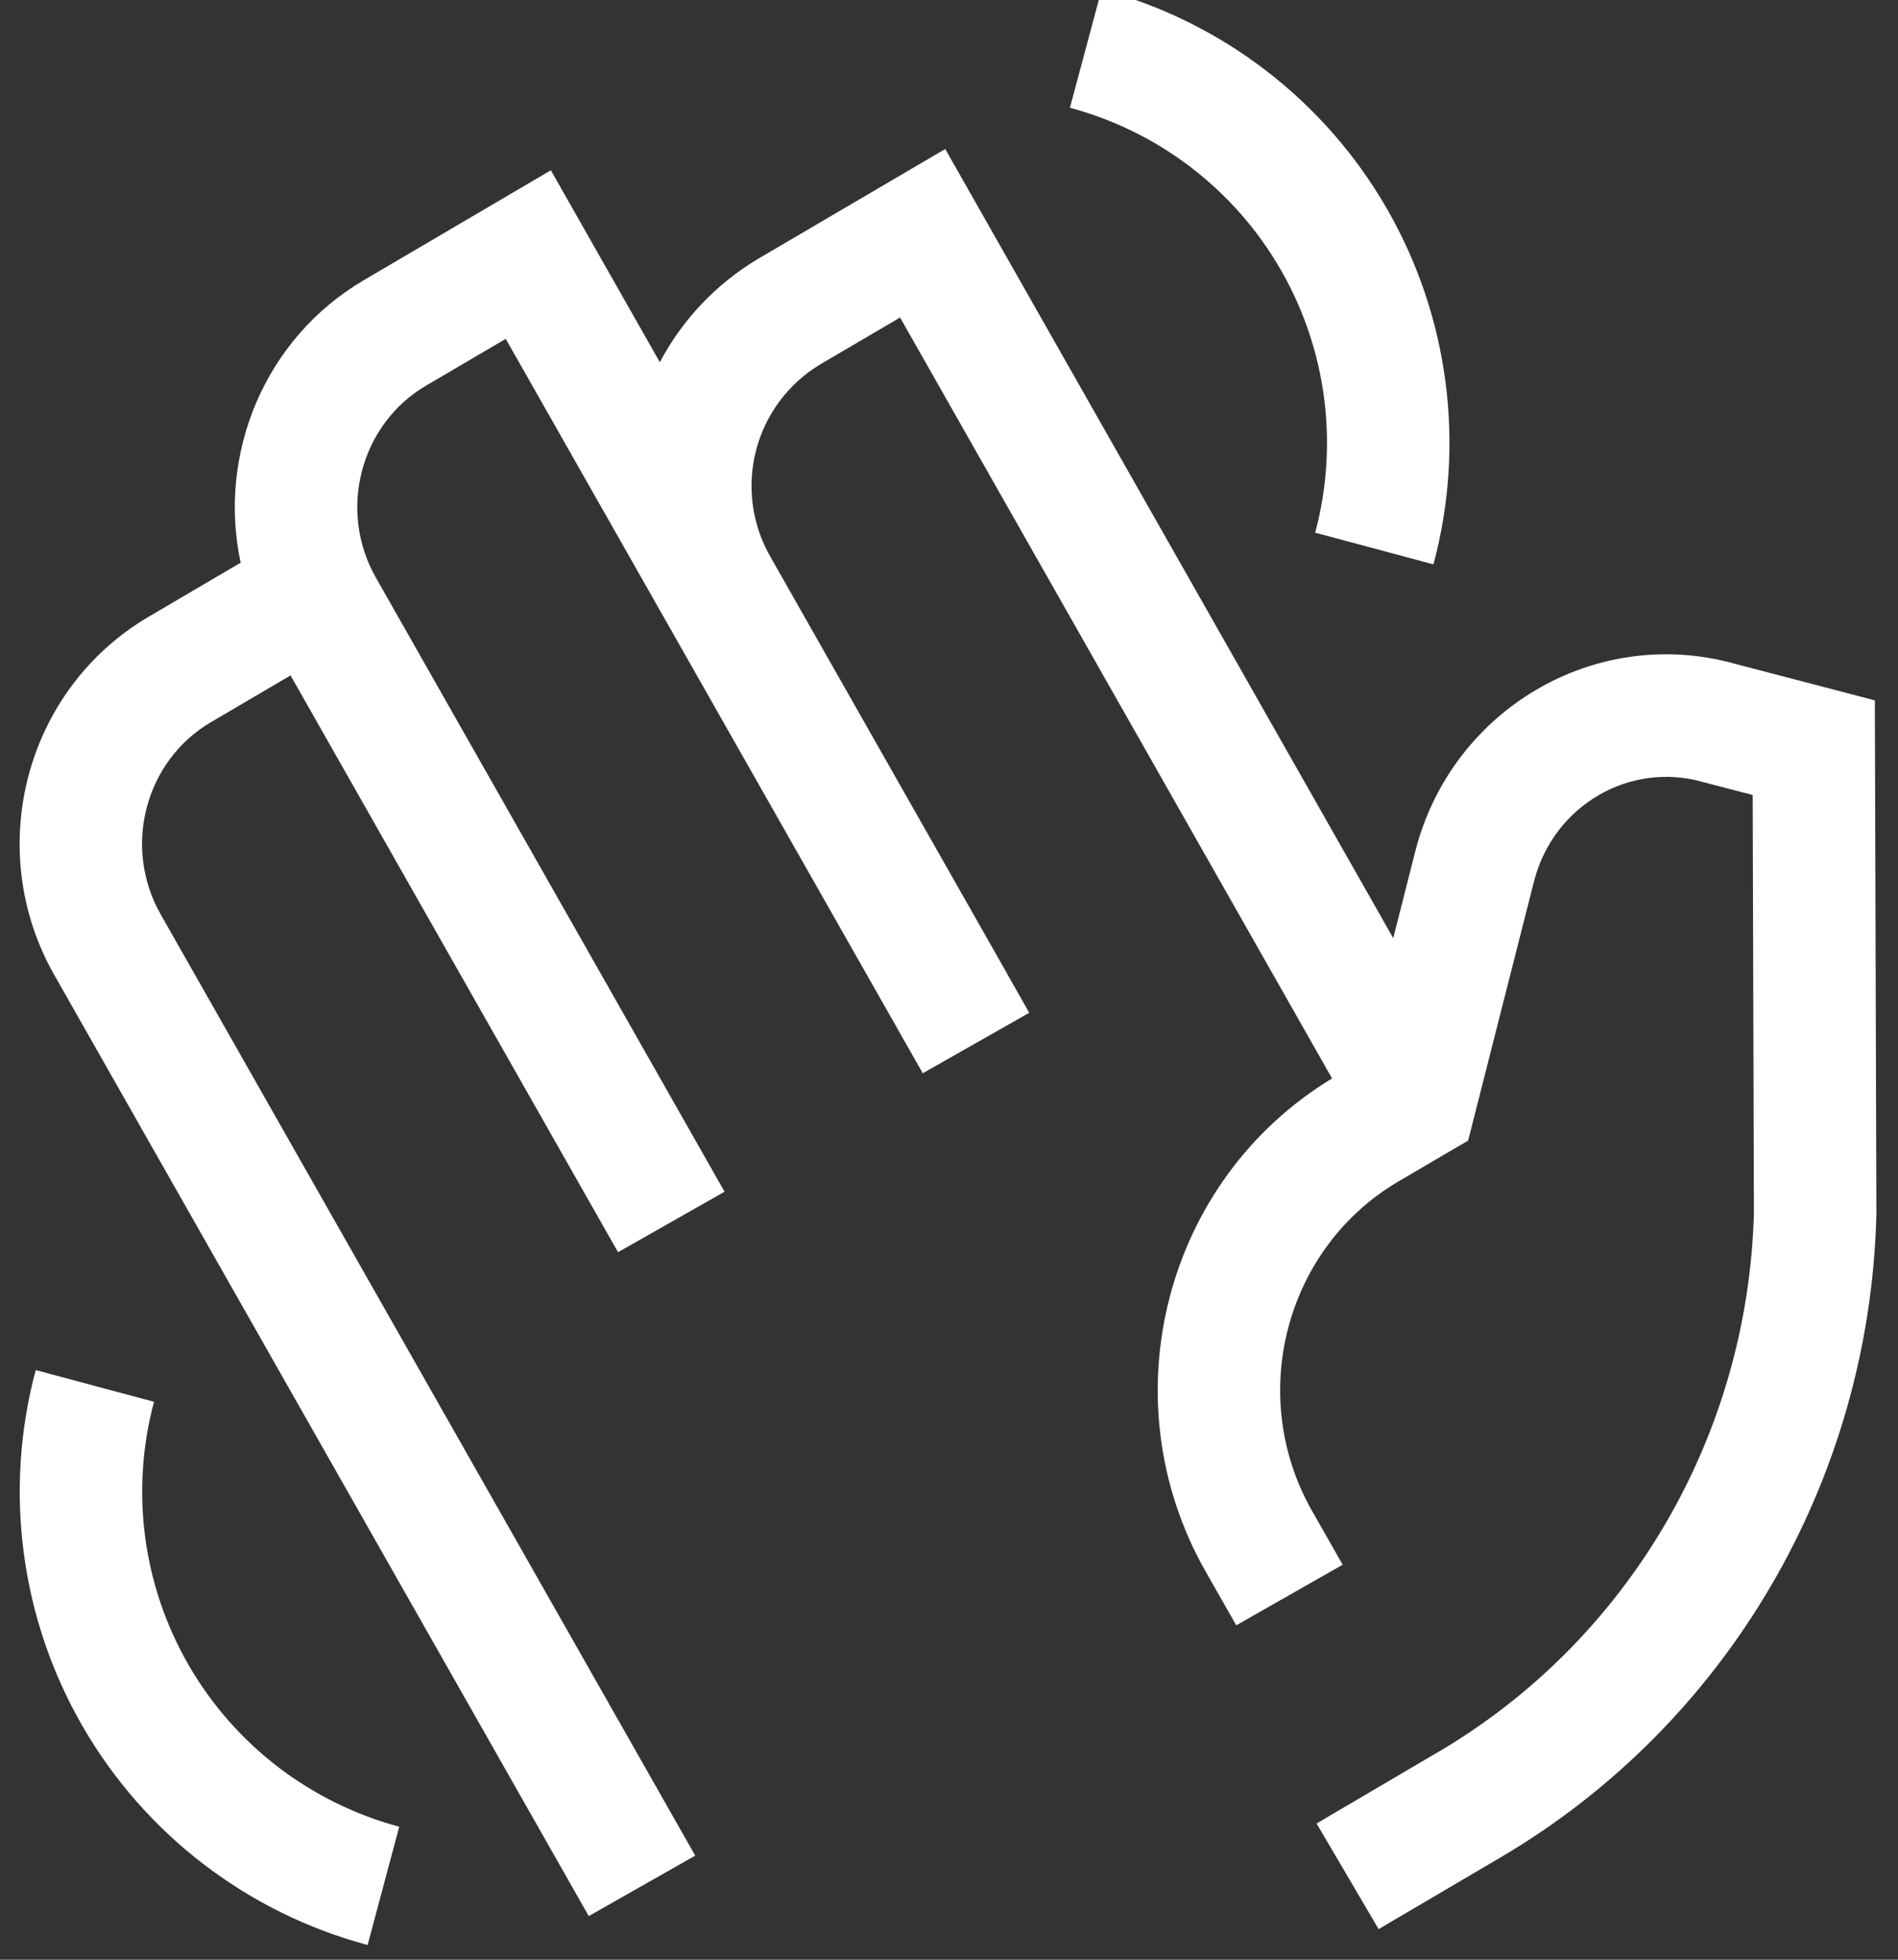<svg width="62" height="64" viewBox="0 0 62 64" fill="none" xmlns="http://www.w3.org/2000/svg">
<rect x="0" y="0" width="62" height="64" fill="#333333" stroke="none"/>
<path fill-rule="evenodd" clip-rule="evenodd" d="M30.877 4.866L45.511 30.638L46.231 27.804C47.406 23.19 52.096 20.396 56.682 21.68L61.244 22.872L61.294 39.669L61.293 39.698C61.065 48.374 56.416 56.315 49 60.669C48.999 60.669 48.999 60.669 48.999 60.669L45.034 63L43.007 59.551L46.973 57.22L46.974 57.22C53.175 53.58 57.092 46.924 57.293 39.622L57.253 25.963L55.634 25.541L55.615 25.535C53.242 24.865 50.743 26.294 50.108 28.79L47.958 37.249L45.681 38.583C45.681 38.583 45.681 38.583 45.68 38.584C41.998 40.747 40.712 45.563 42.858 49.34C42.858 49.34 42.858 49.34 42.858 49.34L43.86 51.1L40.383 53.079L39.38 51.316C36.196 45.711 38.03 38.543 43.513 35.219L29.402 10.369L26.803 11.894C25.764 12.516 25.01 13.519 24.702 14.69C24.393 15.863 24.555 17.11 25.155 18.164L32.892 31.785L32.89 31.786L33.621 33.075L30.143 35.05L16.52 11.066L13.917 12.594C11.781 13.848 11.024 16.654 12.277 18.861C12.277 18.861 12.277 18.861 12.277 18.861L22.936 37.629L23.668 38.919L20.189 40.894L9.491 22.058L6.888 23.586C4.752 24.84 3.994 27.646 5.245 29.854C5.245 29.854 5.245 29.854 5.245 29.854L22.71 60.6L19.232 62.575L1.766 31.827C-0.547 27.746 0.814 22.513 4.863 20.137C4.863 20.137 4.863 20.137 4.863 20.137L7.861 18.376C7.106 14.843 8.623 11.063 11.892 9.145C11.892 9.145 11.892 9.145 11.892 9.145L17.994 5.561L21.554 11.828C22.288 10.443 23.391 9.272 24.758 8.456L24.765 8.452L30.877 4.866Z" fill="white"/>
<path fill-rule="evenodd" clip-rule="evenodd" d="M35.985 -0.344C37.93 0.176 39.753 1.075 41.35 2.301C42.947 3.526 44.288 5.054 45.294 6.798C46.301 8.541 46.954 10.466 47.217 12.462C47.48 14.458 47.347 16.487 46.825 18.431L42.962 17.396C43.347 15.958 43.445 14.459 43.251 12.984C43.057 11.509 42.574 10.087 41.83 8.798C41.086 7.509 40.096 6.38 38.915 5.474C37.735 4.569 36.387 3.904 34.95 3.519L35.985 -0.344Z" fill="white"/>
<path fill-rule="evenodd" clip-rule="evenodd" d="M0.776 50.713C0.513 48.717 0.646 46.688 1.167 44.744L5.031 45.779C4.646 47.216 4.547 48.715 4.741 50.191C4.936 51.666 5.418 53.088 6.162 54.377C6.906 55.665 7.897 56.795 9.077 57.701C10.258 58.606 11.605 59.271 13.042 59.656L12.008 63.519C10.063 62.998 8.24 62.1 6.642 60.874C5.045 59.649 3.705 58.12 2.698 56.377C1.692 54.633 1.038 52.709 0.776 50.713Z" fill="white"/>
</svg>
